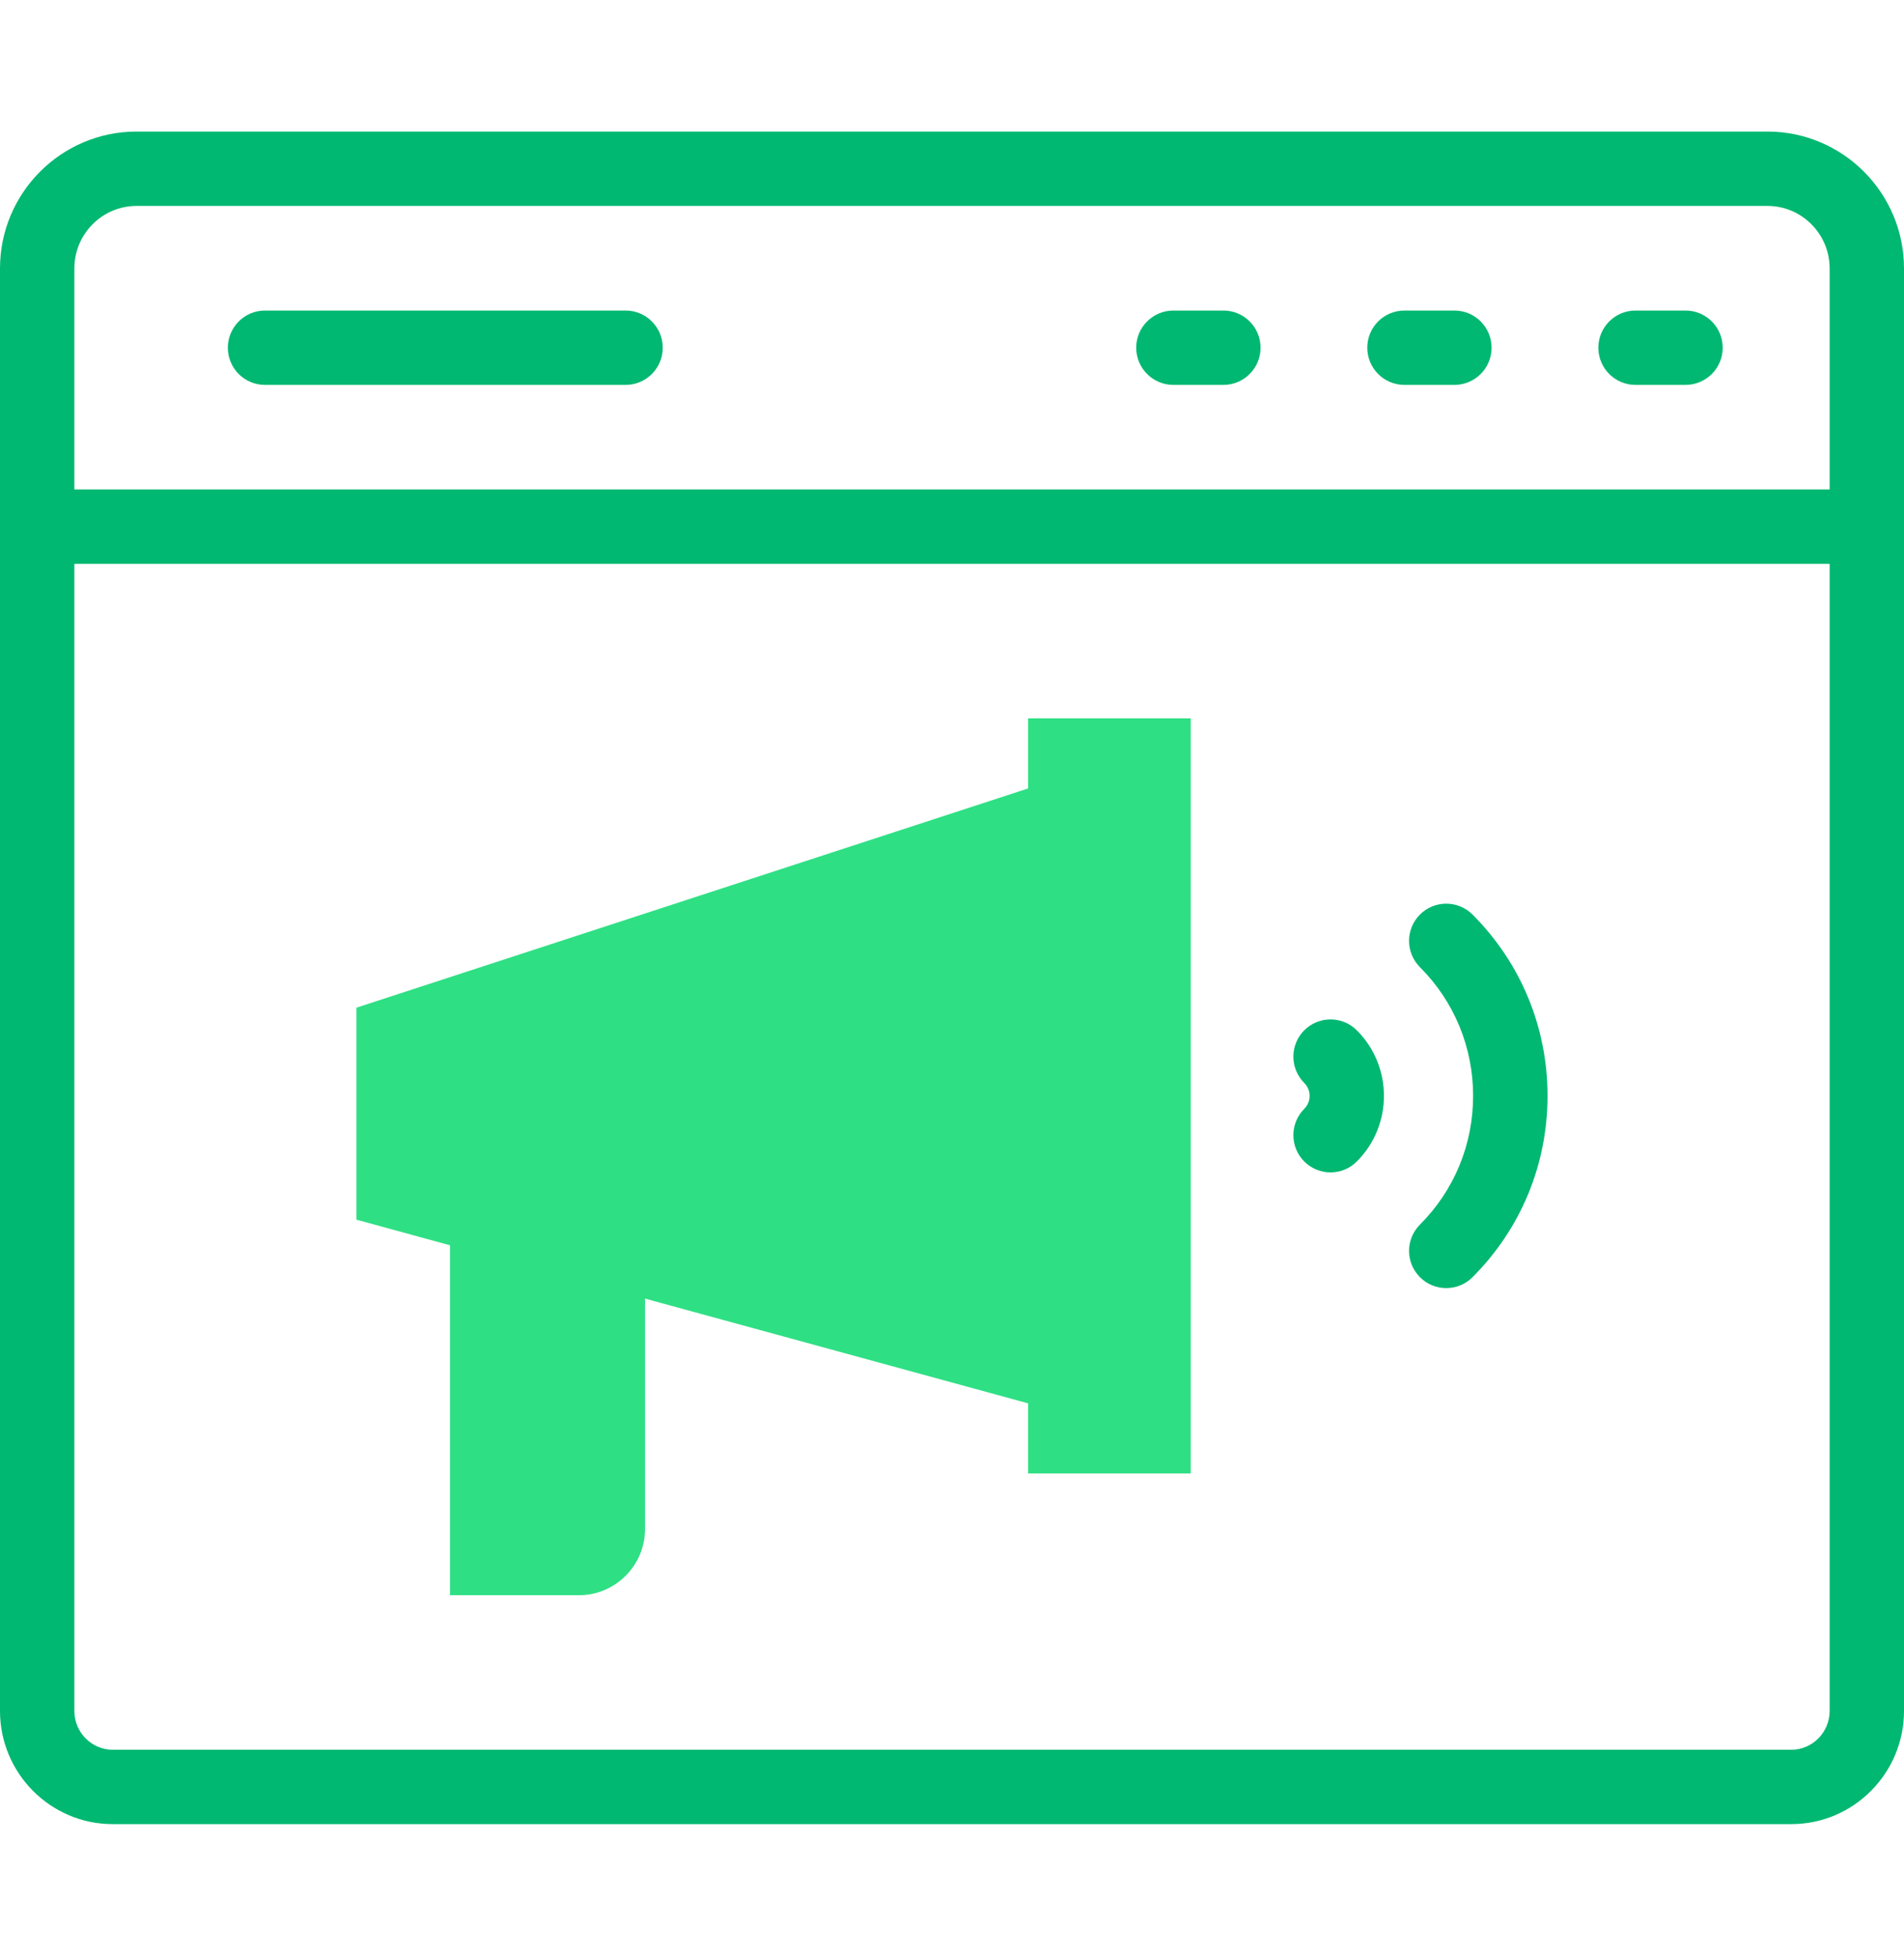 <svg width="36" height="37" viewBox="0 0 36 37" fill="none" xmlns="http://www.w3.org/2000/svg">
<g clip-path="url(#clip0_198_9862)">
<path d="M19.44 13.579V14.904L6.74 19.048V23.056L8.508 23.54V30.155H10.943C11.635 30.155 12.196 29.594 12.196 28.902V24.548L19.44 26.528V27.853H22.514V13.579H19.44Z" fill="#2FDF84"/>
<path d="M33.419 2.487H2.581C1.158 2.487 0 3.647 0 5.074V32.342C0 33.522 0.956 34.482 2.132 34.482H33.868C35.044 34.482 36 33.522 36 32.342V5.074C36 3.647 34.842 2.487 33.419 2.487ZM1.406 5.074C1.406 4.423 1.933 3.893 2.581 3.893H33.419C34.067 3.893 34.594 4.423 34.594 5.074V9.252H1.406V5.074ZM34.594 32.342C34.594 32.747 34.268 33.076 33.868 33.076H2.132C1.732 33.076 1.406 32.747 1.406 32.342V10.659H34.594V32.342Z" fill="#00B871"/>
<path d="M23.131 5.87H22.186C21.798 5.87 21.483 6.185 21.483 6.573C21.483 6.961 21.798 7.276 22.186 7.276H23.131C23.519 7.276 23.834 6.961 23.834 6.573C23.834 6.185 23.519 5.87 23.131 5.87Z" fill="#00B871"/>
<path d="M27.499 5.87H26.555C26.166 5.87 25.852 6.185 25.852 6.573C25.852 6.961 26.166 7.276 26.555 7.276H27.499C27.887 7.276 28.202 6.961 28.202 6.573C28.202 6.185 27.887 5.87 27.499 5.87Z" fill="#00B871"/>
<path d="M31.868 5.87H30.924C30.535 5.87 30.221 6.185 30.221 6.573C30.221 6.961 30.535 7.276 30.924 7.276H31.868C32.257 7.276 32.572 6.961 32.572 6.573C32.572 6.185 32.257 5.87 31.868 5.87Z" fill="#00B871"/>
<path d="M11.828 5.87H5.011C4.622 5.87 4.308 6.185 4.308 6.573C4.308 6.961 4.622 7.276 5.011 7.276H11.828C12.216 7.276 12.531 6.961 12.531 6.573C12.531 6.185 12.216 5.87 11.828 5.87Z" fill="#00B871"/>
<path d="M27.853 20.716C27.853 21.636 27.496 22.5 26.848 23.149C26.573 23.424 26.573 23.869 26.848 24.143C26.985 24.281 27.165 24.349 27.345 24.349C27.525 24.349 27.705 24.281 27.842 24.143C28.756 23.229 29.26 22.012 29.26 20.716C29.26 19.42 28.756 18.203 27.842 17.288C27.567 17.014 27.122 17.014 26.848 17.288C26.573 17.563 26.573 18.008 26.848 18.283C27.496 18.932 27.853 19.796 27.853 20.716Z" fill="#00B871"/>
<path d="M24.66 21.956C24.797 22.093 24.977 22.162 25.157 22.162C25.337 22.162 25.517 22.093 25.654 21.956C26.338 21.272 26.338 20.16 25.654 19.476C25.38 19.202 24.935 19.202 24.66 19.476C24.386 19.751 24.386 20.196 24.66 20.471C24.748 20.559 24.762 20.662 24.762 20.716C24.762 20.77 24.748 20.873 24.66 20.961C24.386 21.236 24.386 21.681 24.66 21.956Z" fill="#00B871"/>
</g>
<defs>
<clipPath id="clip0_198_9862">
<rect width="36" height="36" fill="white" transform="translate(0 0.485)"/>
</clipPath>
</defs>
</svg>
